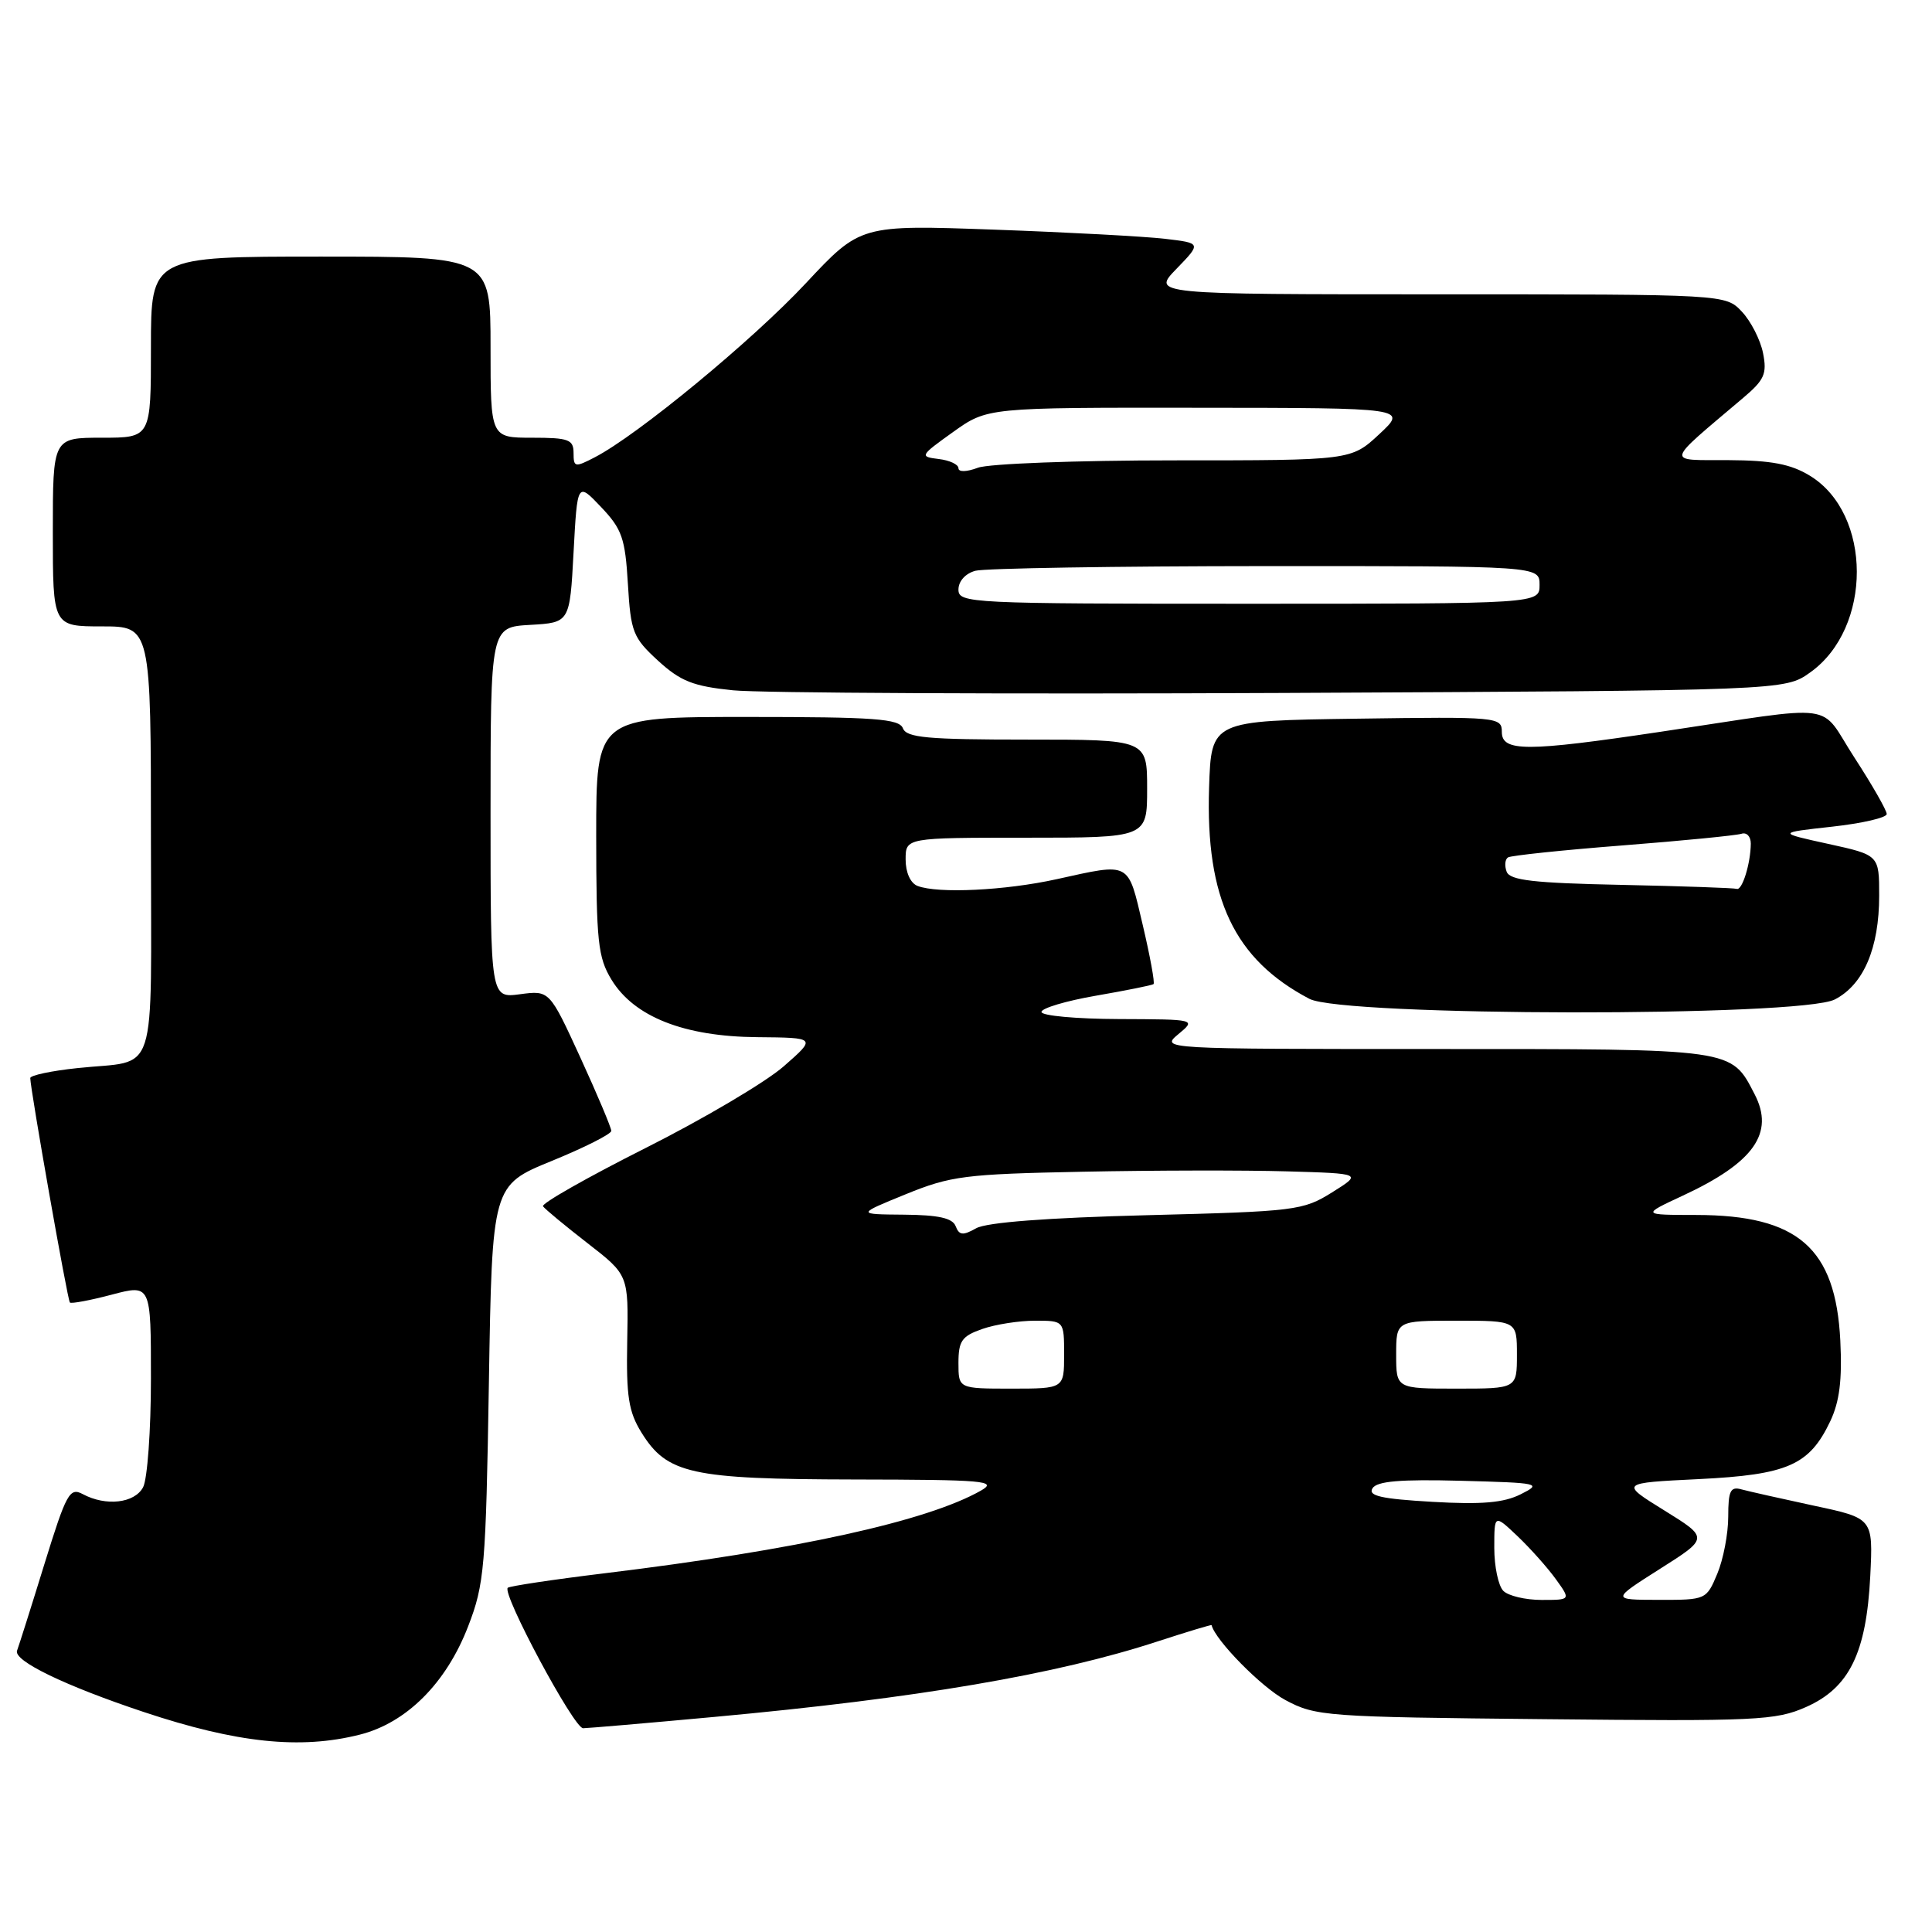 <?xml version="1.0" encoding="UTF-8" standalone="no"?>
<!DOCTYPE svg PUBLIC "-//W3C//DTD SVG 1.1//EN" "http://www.w3.org/Graphics/SVG/1.1/DTD/svg11.dtd" >
<svg xmlns="http://www.w3.org/2000/svg" xmlns:xlink="http://www.w3.org/1999/xlink" version="1.1" viewBox="0 0 256 256">
 <g >
 <path fill="currentColor"
d=" M 47.67 229.85 C 53.85 228.30 59.13 223.03 62.03 215.50 C 64.19 209.91 64.38 207.72 64.78 183.28 C 65.21 157.06 65.21 157.06 73.11 153.83 C 77.45 152.06 81.00 150.26 81.00 149.85 C 81.00 149.43 79.16 145.06 76.91 140.15 C 72.81 131.22 72.81 131.22 68.91 131.74 C 65.00 132.26 65.00 132.26 65.00 107.68 C 65.00 83.10 65.00 83.10 70.25 82.80 C 75.50 82.50 75.50 82.50 76.00 73.19 C 76.50 63.87 76.50 63.87 79.65 67.19 C 82.42 70.11 82.84 71.31 83.20 77.38 C 83.58 83.76 83.87 84.49 87.19 87.54 C 90.18 90.27 91.83 90.93 97.14 91.47 C 100.64 91.83 133.43 91.99 170.00 91.82 C 236.50 91.50 236.50 91.50 239.86 89.10 C 248.12 83.22 248.09 68.07 239.81 63.03 C 237.29 61.49 234.72 61.00 229.00 60.97 C 220.65 60.94 220.50 61.60 230.97 52.73 C 233.80 50.34 234.16 49.53 233.61 46.78 C 233.26 45.03 232.00 42.56 230.81 41.30 C 228.65 39.00 228.65 39.00 190.63 39.00 C 152.61 39.00 152.61 39.00 155.90 35.61 C 159.19 32.21 159.19 32.21 154.34 31.64 C 151.68 31.33 141.52 30.78 131.76 30.43 C 114.01 29.79 114.01 29.79 106.76 37.55 C 99.70 45.11 84.46 57.68 78.80 60.60 C 76.18 61.96 76.00 61.92 76.00 60.03 C 76.00 58.24 75.36 58.00 70.50 58.00 C 65.00 58.00 65.00 58.00 65.00 46.00 C 65.00 34.00 65.00 34.00 42.50 34.00 C 20.00 34.00 20.00 34.00 20.00 46.00 C 20.00 58.00 20.00 58.00 13.50 58.00 C 7.00 58.00 7.00 58.00 7.00 70.50 C 7.00 83.00 7.00 83.00 13.50 83.00 C 20.00 83.00 20.00 83.00 20.00 111.43 C 20.00 143.73 21.09 140.36 10.25 141.53 C 6.81 141.89 4.00 142.49 4.01 142.85 C 4.03 144.40 8.95 172.28 9.26 172.59 C 9.44 172.77 11.93 172.31 14.80 171.55 C 20.00 170.18 20.00 170.18 20.00 182.66 C 20.00 189.52 19.53 196.00 18.96 197.07 C 17.83 199.19 14.03 199.62 10.97 197.98 C 9.23 197.05 8.79 197.86 5.89 207.23 C 4.15 212.88 2.51 218.05 2.26 218.72 C 1.76 220.06 8.60 223.37 19.08 226.86 C 31.39 230.96 39.80 231.84 47.67 229.85 Z  M 94.66 227.50 C 121.52 225.03 139.93 221.90 153.41 217.49 C 157.31 216.22 160.52 215.25 160.54 215.34 C 161.05 217.37 167.17 223.58 170.31 225.26 C 174.34 227.42 175.63 227.51 204.73 227.80 C 232.75 228.09 235.29 227.97 239.31 226.19 C 245.04 223.65 247.30 219.05 247.82 208.84 C 248.20 201.18 248.20 201.18 240.35 199.51 C 236.03 198.58 231.71 197.61 230.75 197.35 C 229.29 196.94 229.00 197.54 229.00 200.96 C 229.00 203.22 228.35 206.62 227.55 208.53 C 226.11 211.97 226.05 212.00 219.80 211.99 C 213.50 211.98 213.50 211.98 219.96 207.88 C 226.42 203.79 226.42 203.79 220.53 200.14 C 214.65 196.50 214.65 196.50 225.08 195.99 C 236.88 195.41 239.75 194.15 242.52 188.32 C 243.75 185.72 244.11 182.85 243.85 177.63 C 243.23 165.36 238.24 161.01 224.78 160.99 C 217.50 160.98 217.50 160.98 223.00 158.42 C 232.40 154.05 235.16 150.14 232.50 145.00 C 229.35 138.91 230.01 139.00 190.17 139.00 C 153.85 139.00 153.78 139.00 156.14 137.03 C 158.50 135.07 158.50 135.07 148.25 135.03 C 142.61 135.01 138.00 134.59 138.00 134.09 C 138.00 133.59 141.26 132.62 145.25 131.93 C 149.24 131.24 152.66 130.55 152.85 130.40 C 153.04 130.25 152.40 126.73 151.42 122.57 C 149.42 114.07 149.89 114.32 140.00 116.50 C 133.20 118.00 124.28 118.43 121.58 117.39 C 120.64 117.03 120.00 115.61 120.00 113.89 C 120.00 111.00 120.00 111.00 136.00 111.00 C 152.00 111.00 152.00 111.00 152.00 104.50 C 152.00 98.00 152.00 98.00 136.11 98.00 C 122.90 98.00 120.12 97.75 119.64 96.50 C 119.15 95.24 115.91 95.00 99.03 95.00 C 79.00 95.00 79.00 95.00 79.00 110.75 C 79.01 124.80 79.23 126.86 81.03 129.82 C 84.03 134.74 90.66 137.35 100.34 137.43 C 108.18 137.50 108.18 137.50 103.84 141.30 C 101.45 143.39 93.20 148.27 85.50 152.14 C 77.80 156.02 71.70 159.48 71.95 159.84 C 72.20 160.20 74.85 162.40 77.84 164.72 C 83.28 168.94 83.28 168.94 83.11 177.72 C 82.97 185.02 83.29 187.06 84.99 189.81 C 88.39 195.30 91.55 196.00 113.22 196.04 C 130.44 196.07 132.23 196.22 130.00 197.50 C 122.88 201.56 105.58 205.37 80.09 208.47 C 73.27 209.30 67.50 210.17 67.28 210.39 C 66.49 211.18 76.04 229.00 77.26 229.00 C 77.94 228.99 85.77 228.32 94.66 227.50 Z  M 243.13 132.43 C 246.94 130.46 249.00 125.63 249.00 118.68 C 249.00 113.30 249.00 113.30 242.25 111.82 C 235.50 110.34 235.50 110.34 242.75 109.54 C 246.74 109.10 250.00 108.35 250.00 107.86 C 250.00 107.38 248.09 104.03 245.75 100.43 C 240.86 92.91 244.21 93.36 220.00 96.97 C 202.26 99.62 199.00 99.63 199.00 96.98 C 199.00 95.01 198.49 94.96 179.75 95.23 C 160.50 95.50 160.50 95.50 160.21 104.35 C 159.73 119.07 163.55 127.12 173.50 132.35 C 177.97 134.69 238.61 134.77 243.13 132.43 Z  M 127.00 78.12 C 127.00 77.01 127.93 75.98 129.25 75.63 C 130.49 75.30 147.81 75.02 167.75 75.01 C 204.00 75.00 204.00 75.00 204.00 77.50 C 204.00 80.00 204.00 80.00 165.50 80.00 C 128.46 80.00 127.00 79.93 127.00 78.12 Z  M 127.00 62.04 C 127.00 61.54 125.82 60.99 124.37 60.82 C 121.83 60.51 121.89 60.39 126.28 57.25 C 130.83 54.00 130.83 54.00 158.66 54.03 C 186.50 54.05 186.50 54.05 182.76 57.53 C 179.03 61.00 179.03 61.00 155.58 61.00 C 142.68 61.00 130.98 61.44 129.57 61.98 C 128.08 62.54 127.00 62.57 127.00 62.04 Z  M 199.20 210.80 C 198.54 210.14 198.00 207.58 198.00 205.11 C 198.00 200.63 198.00 200.63 201.09 203.56 C 202.79 205.18 205.07 207.74 206.16 209.25 C 208.14 212.00 208.14 212.00 204.27 212.00 C 202.14 212.00 199.86 211.46 199.20 210.80 Z  M 189.78 199.00 C 183.02 198.61 181.24 198.21 181.86 197.21 C 182.45 196.26 185.51 196.00 193.58 196.21 C 204.04 196.49 204.37 196.56 201.50 198.00 C 199.24 199.13 196.34 199.38 189.78 199.00 Z  M 127.00 180.60 C 127.00 177.68 127.45 177.04 130.15 176.10 C 131.88 175.49 135.03 175.00 137.15 175.00 C 141.00 175.00 141.00 175.00 141.00 179.50 C 141.00 184.00 141.00 184.00 134.00 184.00 C 127.00 184.00 127.00 184.00 127.00 180.60 Z  M 185.00 179.50 C 185.00 175.00 185.00 175.00 193.00 175.00 C 201.00 175.00 201.00 175.00 201.00 179.50 C 201.00 184.00 201.00 184.00 193.00 184.00 C 185.00 184.00 185.00 184.00 185.00 179.50 Z  M 126.63 162.48 C 126.22 161.40 124.37 160.99 119.78 160.95 C 113.50 160.90 113.50 160.90 120.00 158.25 C 125.98 155.81 127.85 155.57 143.50 155.26 C 152.85 155.07 165.00 155.05 170.50 155.21 C 180.50 155.50 180.50 155.50 176.50 158.00 C 172.66 160.40 171.68 160.52 152.00 161.02 C 138.73 161.36 130.74 161.97 129.35 162.75 C 127.59 163.74 127.10 163.69 126.63 162.48 Z  M 214.85 117.25 C 203.21 117.01 200.08 116.65 199.64 115.51 C 199.34 114.71 199.42 113.86 199.82 113.61 C 200.23 113.36 207.07 112.64 215.03 112.02 C 222.99 111.40 230.06 110.70 230.75 110.48 C 231.44 110.25 231.99 110.84 231.99 111.78 C 231.97 114.40 230.85 118.03 230.13 117.78 C 229.79 117.66 222.91 117.42 214.85 117.25 Z "/>
</g>
</svg>